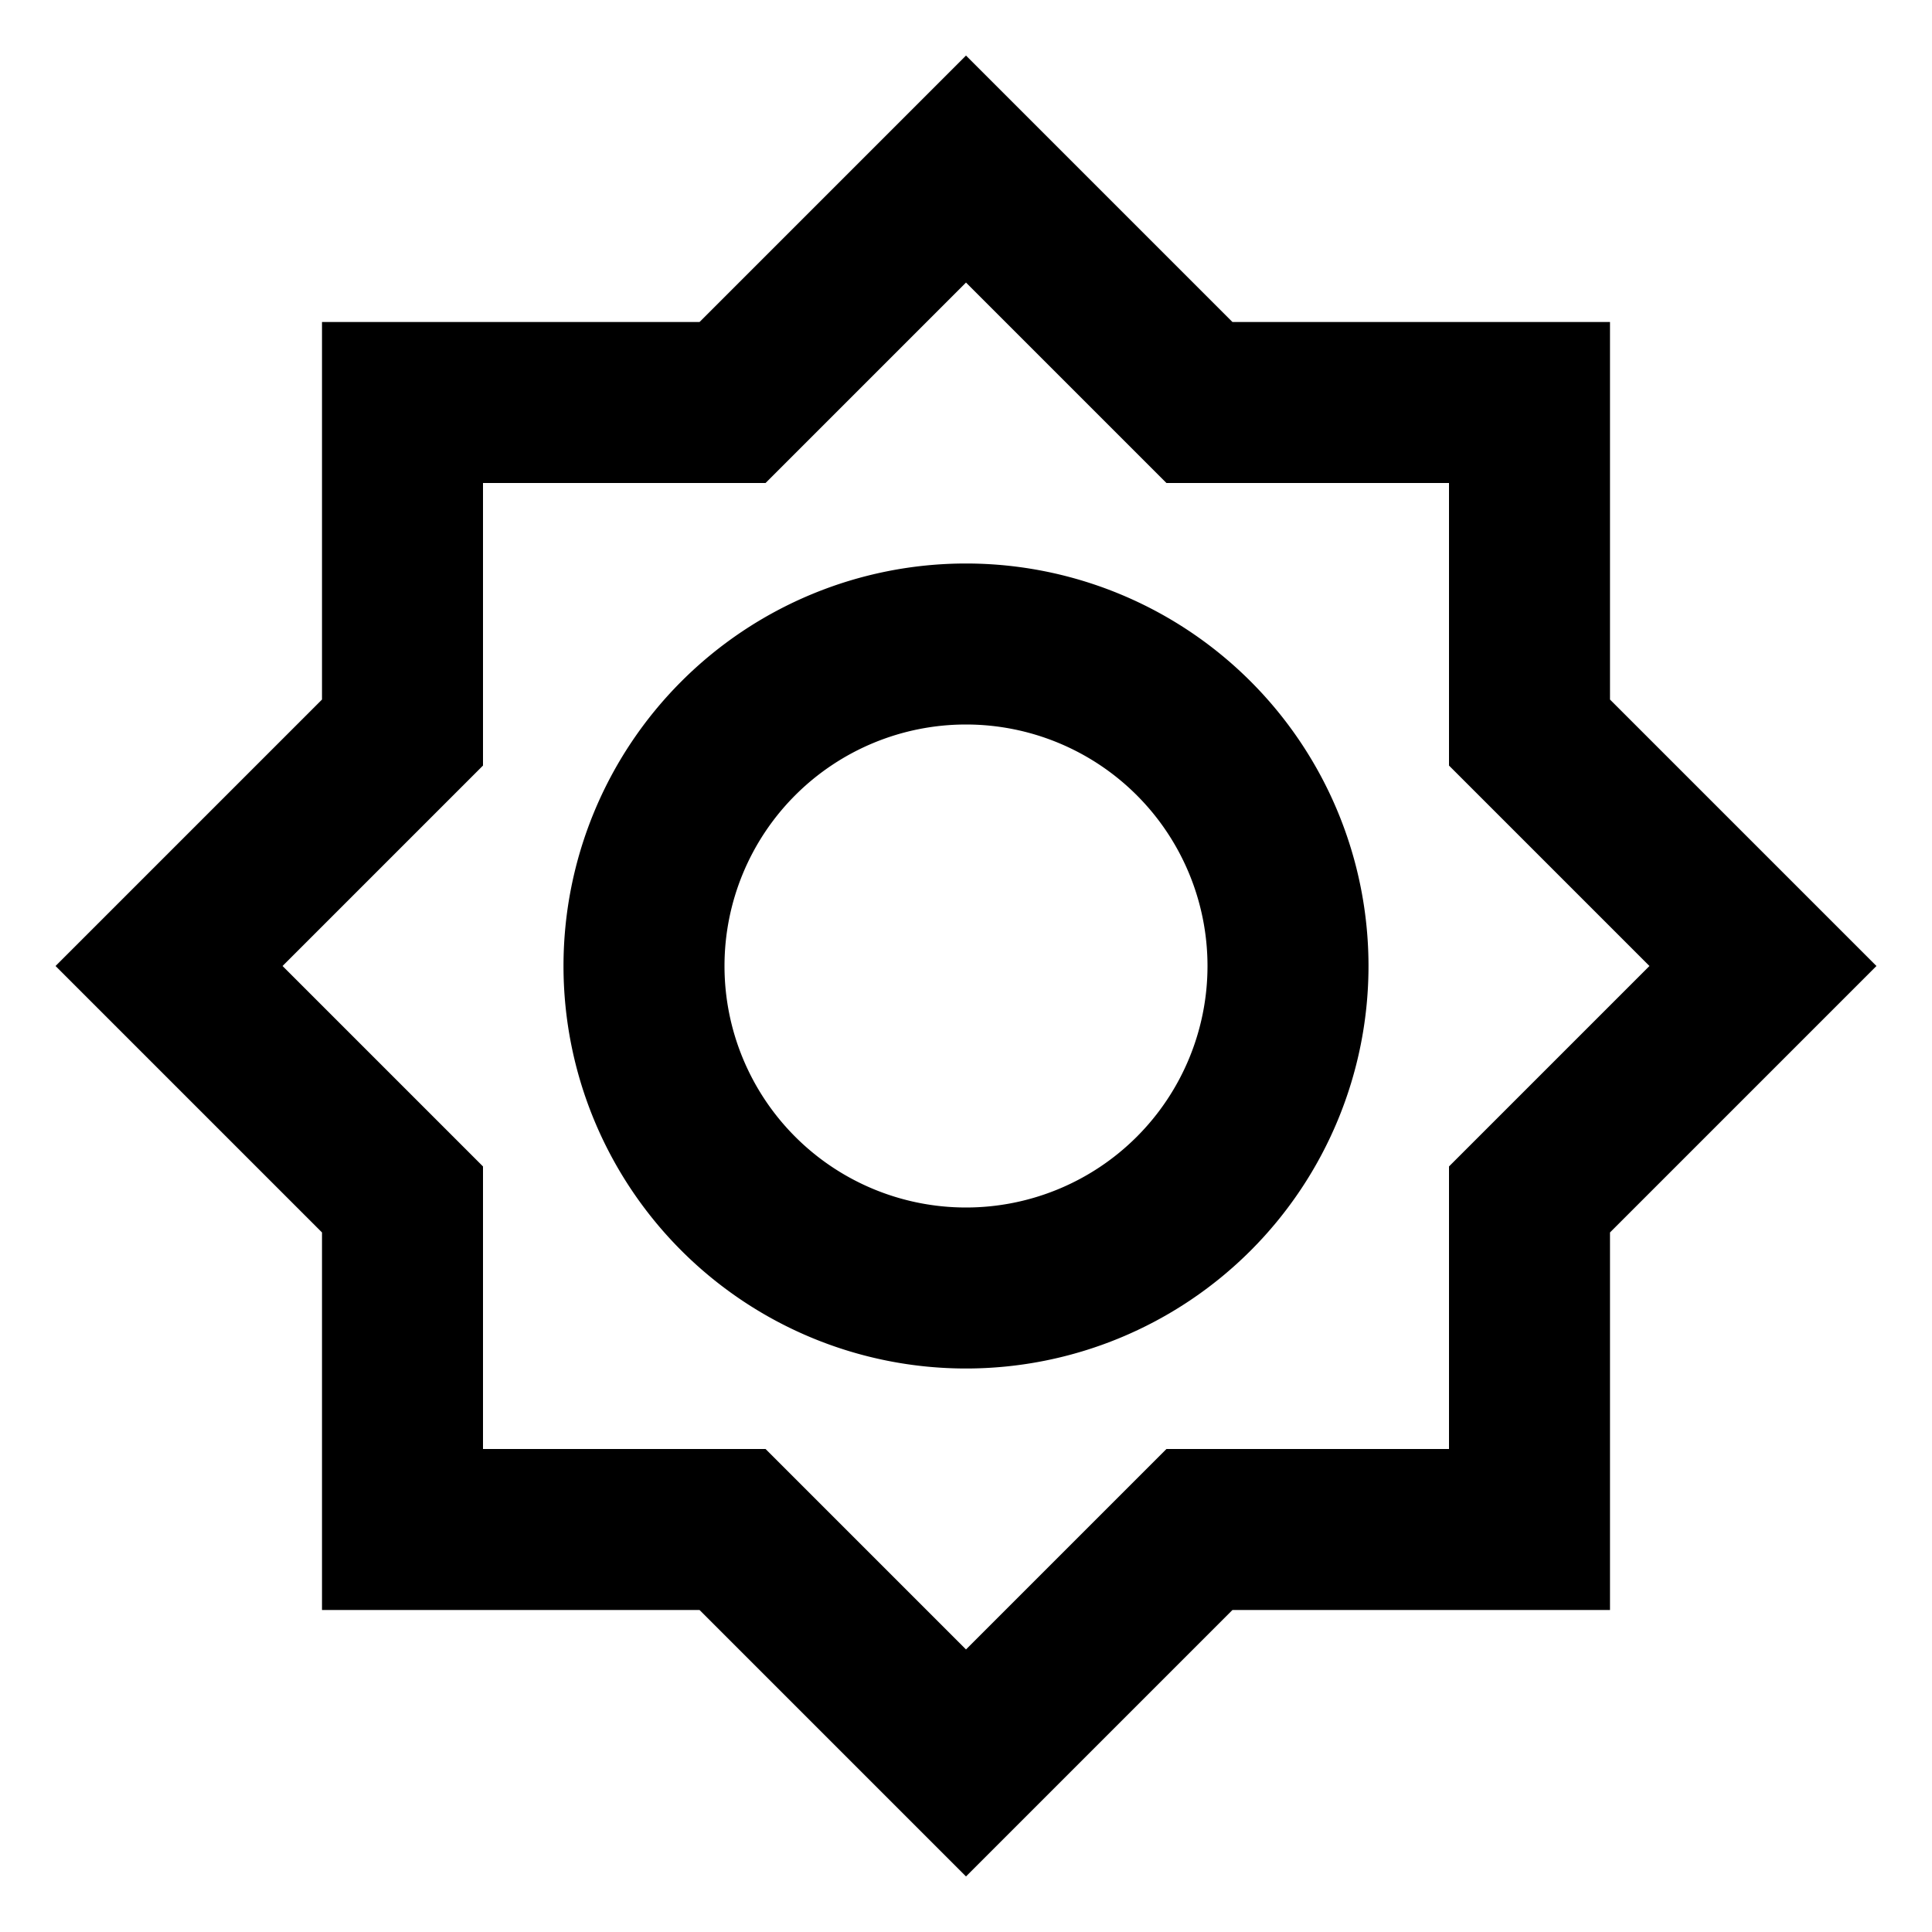<svg xmlns="http://www.w3.org/2000/svg" viewBox="0 0 24 24"><title>iconoteka_brightness_high_b_s</title><g id="Clear_3" data-name="Clear 3"><path d="M20,8.69V4H15.31L12,.69,8.69,4H4V8.69L.69,12,4,15.31V20H8.69L12,23.31,15.31,20H20V15.31L23.31,12Zm-2,5.8V18H14.49L12,20.49,9.51,18H6V14.49L3.51,12,6,9.51V6H9.51L12,3.51,14.49,6H18V9.51L20.49,12ZM12,7a5,5,0,1,0,5,5A5,5,0,0,0,12,7Zm0,8a3,3,0,1,1,3-3A3,3,0,0,1,12,15Z"/></g></svg>